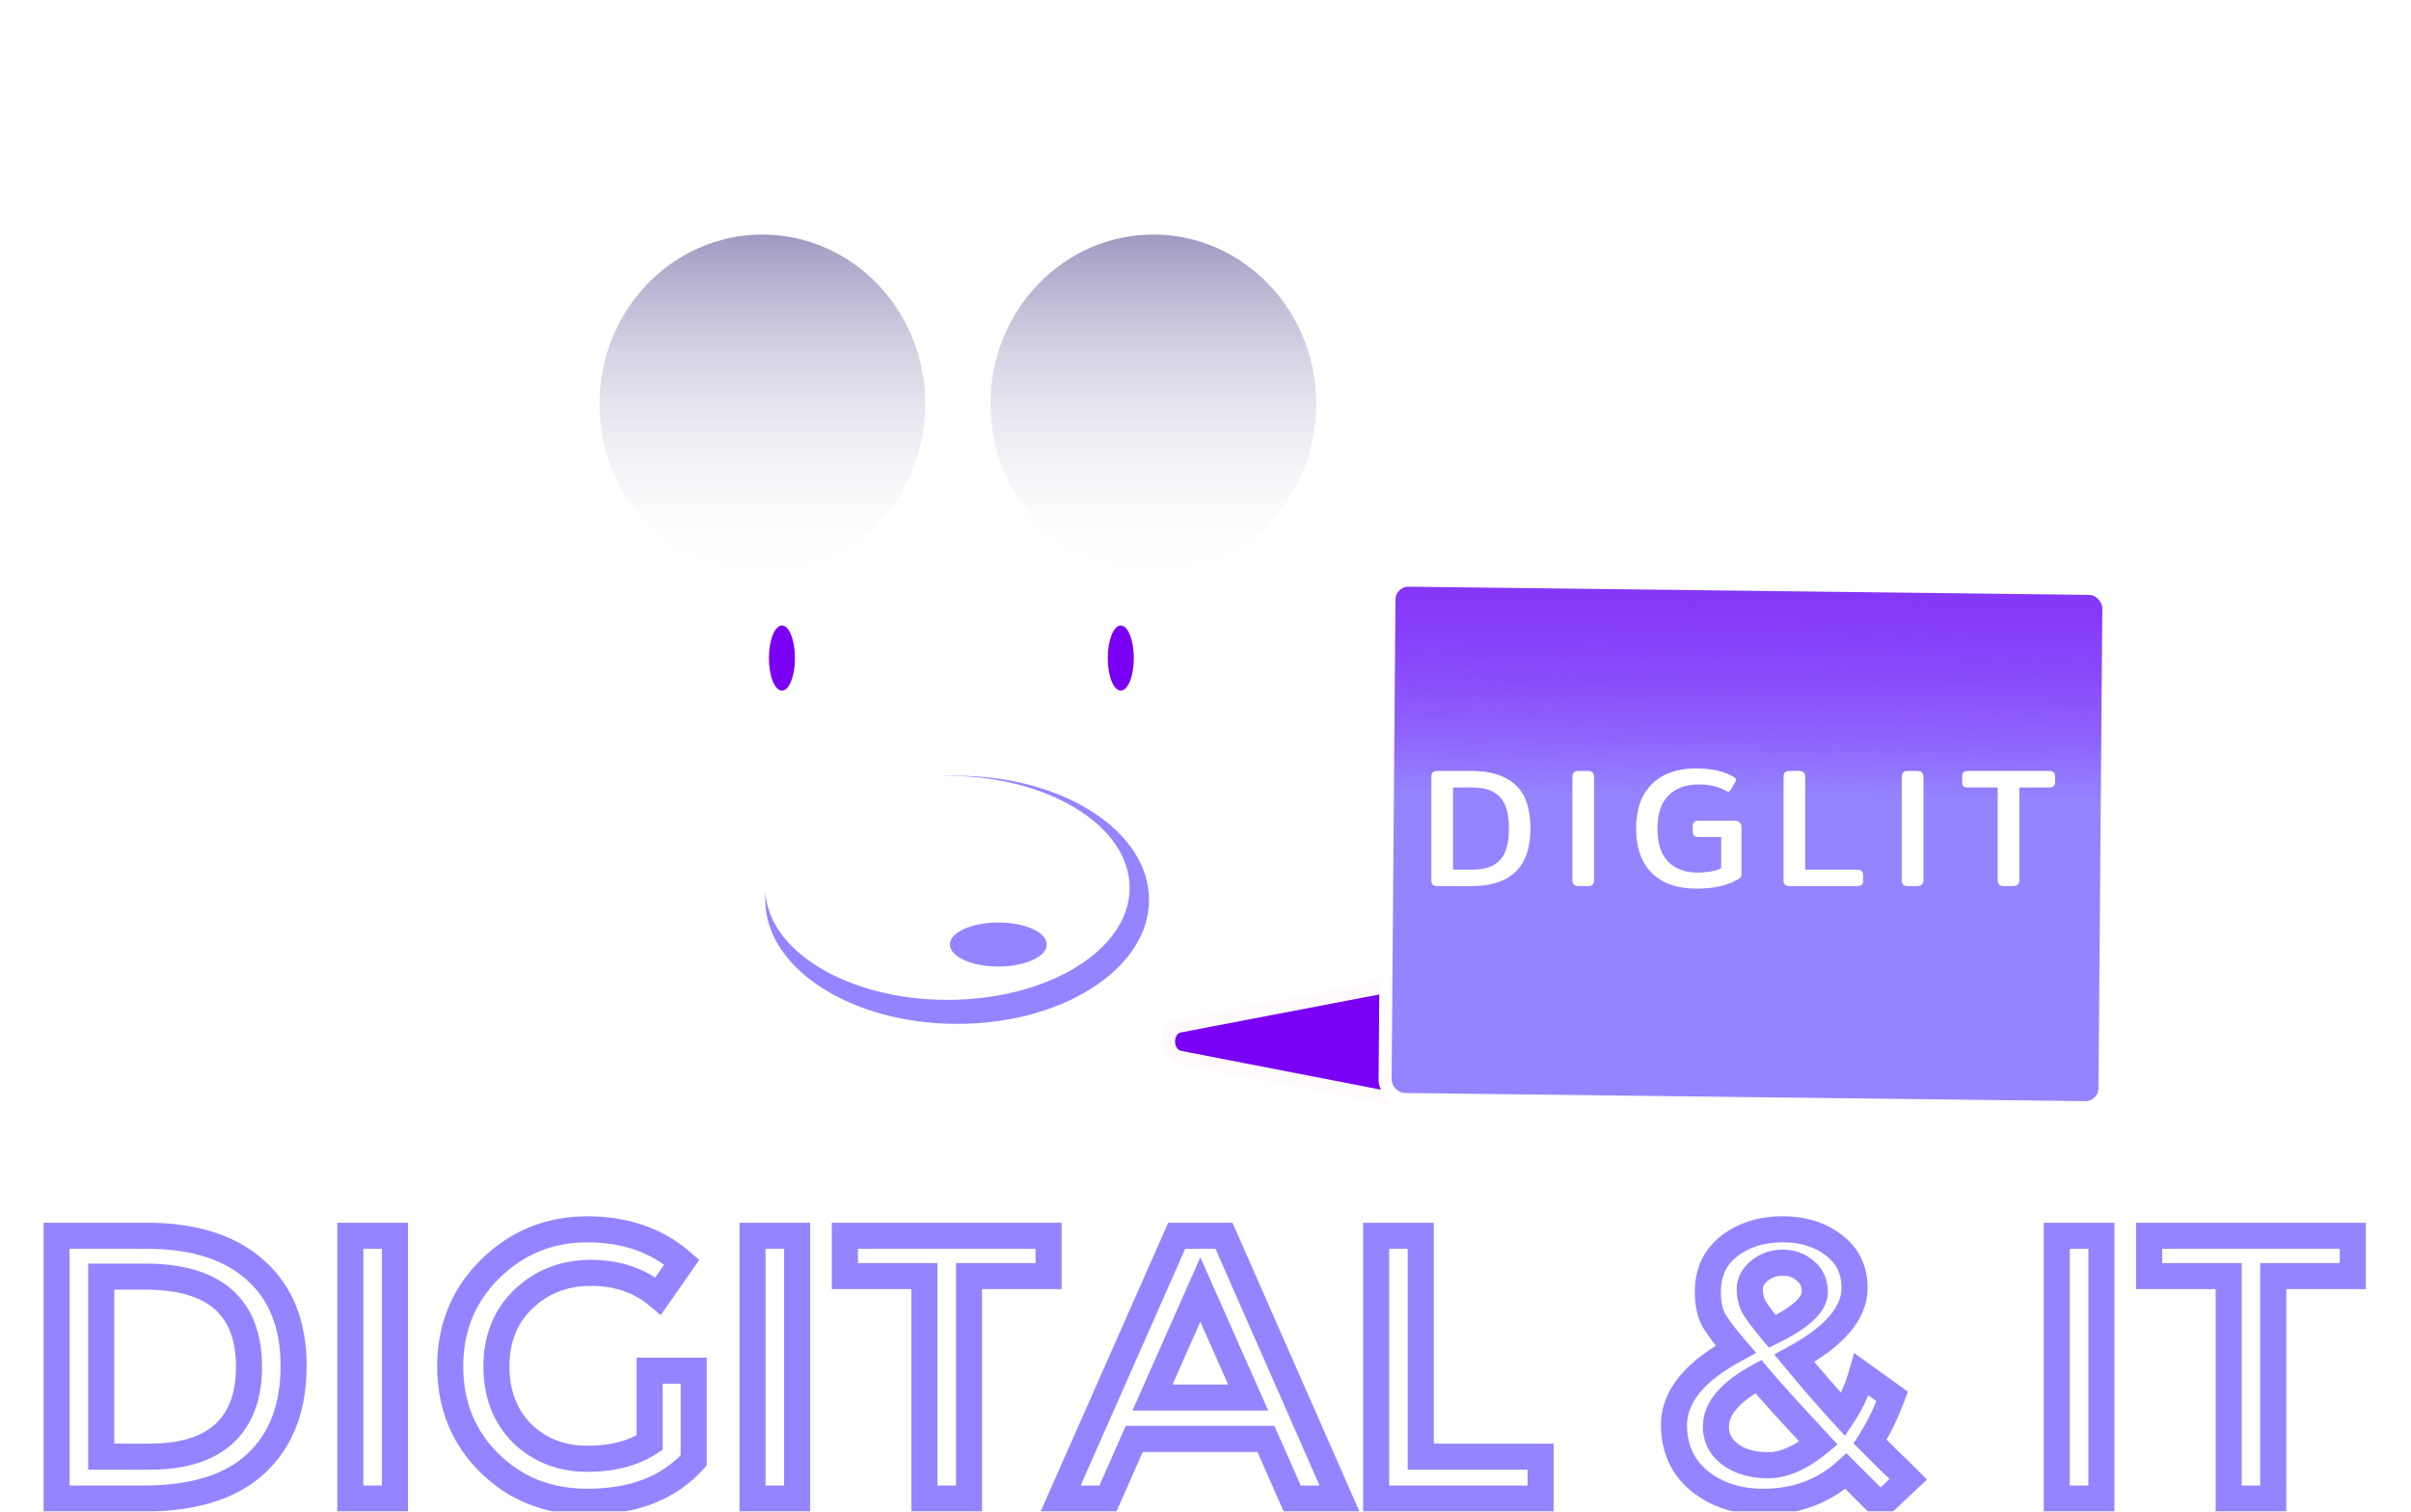 <svg width="185" height="116" viewBox="0 0 185 116" fill="none" xmlns="http://www.w3.org/2000/svg">
<g filter="url(#filter0_dd_503_28)">
<g filter="url(#filter1_dddd_503_28)">
<g filter="url(#filter2_d_503_28)">
<line x1="29" y1="63.5" x2="42" y2="63.5" stroke="white" stroke-width="3"/>
</g>
<ellipse cx="73.443" cy="45.054" rx="14.725" ry="9.519" fill="#9584FF"/>
<g filter="url(#filter3_d_503_28)">
<path d="M104.814 28.775V65.971L42.071 65.971L42.071 30.488C42.071 26.92 42.771 23.387 44.131 20.088C45.264 17.337 46.84 14.791 48.796 12.549L50.188 10.952C51.504 9.444 52.987 8.092 54.609 6.921C58.328 4.238 62.684 2.576 67.244 2.101L69.377 1.879C71.74 1.632 74.123 1.632 76.486 1.879L76.874 1.919C82.636 2.52 88.185 4.429 93.096 7.5L94.79 8.56C94.982 8.68 95.158 8.823 95.315 8.986L97.968 11.752C100.598 14.492 102.557 17.805 103.692 21.43C104.436 23.807 104.814 26.284 104.814 28.775Z" stroke="white" stroke-width="3" stroke-linecap="round" stroke-linejoin="round" shape-rendering="crispEdges"/>
</g>
<ellipse cx="72.699" cy="44.133" rx="13.982" ry="8.598" fill="white"/>
<ellipse cx="59.312" cy="23.252" rx="2.677" ry="6.756" fill="white"/>
<ellipse cx="85.491" cy="23.252" rx="2.677" ry="6.756" fill="white"/>
<ellipse cx="76.604" cy="48.483" rx="3.718" ry="1.689" fill="#9584FF"/>
<ellipse cx="86" cy="26.5" rx="1" ry="2.5" fill="#7A00F4"/>
<ellipse cx="60" cy="26.5" rx="1" ry="2.5" fill="#7A00F4"/>
<g filter="url(#filter4_d_503_28)">
<line x1="30.5" y1="63" x2="30.5" y2="72" stroke="white" stroke-width="3"/>
</g>
</g>
<path d="M126.545 67.739L107.925 76.033C107.43 76.253 106.897 76.315 106.375 76.214L90.502 73.127C90.022 73.034 89.665 72.522 89.665 71.925C89.665 71.335 90.013 70.836 90.486 70.746L111.453 66.731C111.707 66.683 111.955 66.605 112.196 66.498L124.518 61.021C125.004 60.805 125.53 60.753 126.04 60.871C128.955 61.544 129.319 66.504 126.545 67.739Z" fill="#7A00F4" stroke="#FFFAFA"/>
<rect x="0.496" y="0.506" width="55.239" height="39.852" rx="1.5" transform="matrix(1 0.012 -0.008 1 106.096 35.994)" fill="#9584FF"/>
<rect x="0.496" y="0.506" width="55.239" height="39.852" rx="1.5" transform="matrix(1 0.012 -0.008 1 106.096 35.994)" fill="url(#paint0_linear_503_28)"/>
<rect x="0.496" y="0.506" width="55.239" height="39.852" rx="1.5" transform="matrix(1 0.012 -0.008 1 106.096 35.994)" stroke="white"/>
<path d="M72 23L72.552 22.485C73.326 21.762 74.583 22.027 75 23V23" stroke="white"/>
<path d="M101.5 23C101.5 30.473 95.663 36.5 88.5 36.5C81.337 36.5 75.5 30.473 75.5 23C75.5 15.527 81.337 9.5 88.5 9.5C95.663 9.5 101.5 15.527 101.5 23Z" fill="url(#paint1_linear_503_28)" fill-opacity="0.8" stroke="white"/>
<path d="M71.5 23C71.5 30.473 65.663 36.5 58.5 36.5C51.337 36.5 45.5 30.473 45.5 23C45.5 15.527 51.337 9.5 58.5 9.5C65.663 9.5 71.5 15.527 71.5 23Z" fill="url(#paint2_linear_503_28)" fill-opacity="0.8" stroke="white"/>
<path d="M110.31 60C110.136 60 110.011 59.961 109.933 59.883C109.863 59.805 109.829 59.688 109.829 59.532V51.641C109.829 51.476 109.863 51.355 109.933 51.277C110.011 51.199 110.136 51.16 110.31 51.16H112.91C114.374 51.16 115.492 51.511 116.264 52.213C117.044 52.915 117.434 54.037 117.434 55.58C117.434 58.527 115.926 60 112.91 60H110.31ZM113.014 58.739C113.932 58.739 114.621 58.501 115.081 58.024C115.549 57.547 115.783 56.733 115.783 55.58C115.783 54.427 115.549 53.617 115.081 53.149C114.621 52.672 113.932 52.434 113.014 52.434H111.493V58.739H113.014ZM121.134 60C120.96 60 120.835 59.961 120.757 59.883C120.687 59.805 120.653 59.688 120.653 59.532V51.641C120.653 51.476 120.687 51.355 120.757 51.277C120.835 51.199 120.96 51.16 121.134 51.16H121.823C121.996 51.16 122.122 51.199 122.2 51.277C122.278 51.355 122.317 51.476 122.317 51.641V59.532C122.317 59.688 122.278 59.805 122.2 59.883C122.13 59.961 122.005 60 121.823 60H121.134ZM130.17 60.195C128.696 60.195 127.557 59.796 126.751 58.999C125.945 58.202 125.542 57.062 125.542 55.58C125.542 54.107 125.945 52.971 126.751 52.174C127.565 51.368 128.705 50.965 130.17 50.965C130.759 50.965 131.309 51.026 131.821 51.147C132.332 51.268 132.757 51.442 133.095 51.667C133.173 51.719 133.212 51.775 133.212 51.836C133.212 51.879 133.194 51.931 133.16 51.992L132.783 52.642C132.731 52.72 132.679 52.759 132.627 52.759C132.601 52.759 132.544 52.737 132.458 52.694C131.868 52.365 131.166 52.2 130.352 52.2C129.364 52.2 128.588 52.482 128.025 53.045C127.461 53.6 127.18 54.445 127.18 55.58C127.18 56.724 127.453 57.573 127.999 58.128C128.545 58.683 129.294 58.96 130.248 58.96C130.594 58.96 130.932 58.934 131.262 58.882C131.591 58.821 131.86 58.739 132.068 58.635V56.23H130.352C130.178 56.23 130.057 56.195 129.988 56.126C129.918 56.048 129.884 55.927 129.884 55.762V55.424C129.884 55.259 129.918 55.147 129.988 55.086C130.057 55.017 130.178 54.982 130.352 54.982H133.095C133.285 54.982 133.42 55.03 133.498 55.125C133.584 55.212 133.628 55.35 133.628 55.541V58.973C133.628 59.103 133.615 59.203 133.589 59.272C133.563 59.333 133.506 59.389 133.42 59.441C132.622 59.944 131.539 60.195 130.17 60.195ZM137.335 60C137.162 60 137.036 59.961 136.958 59.883C136.889 59.805 136.854 59.688 136.854 59.532V51.641C136.854 51.476 136.889 51.355 136.958 51.277C137.036 51.199 137.162 51.16 137.335 51.16H138.024C138.198 51.16 138.323 51.199 138.401 51.277C138.479 51.355 138.518 51.476 138.518 51.641V58.739H142.496C142.67 58.739 142.791 58.778 142.86 58.856C142.93 58.925 142.964 59.042 142.964 59.207V59.558C142.964 59.714 142.93 59.827 142.86 59.896C142.791 59.965 142.67 60 142.496 60H137.335ZM146.407 60C146.234 60 146.108 59.961 146.03 59.883C145.961 59.805 145.926 59.688 145.926 59.532V51.641C145.926 51.476 145.961 51.355 146.03 51.277C146.108 51.199 146.234 51.16 146.407 51.16H147.096C147.27 51.16 147.395 51.199 147.473 51.277C147.551 51.355 147.59 51.476 147.59 51.641V59.532C147.59 59.688 147.551 59.805 147.473 59.883C147.404 59.961 147.278 60 147.096 60H146.407ZM153.78 60C153.606 60 153.481 59.961 153.403 59.883C153.325 59.805 153.286 59.688 153.286 59.532V52.434H151.011C150.837 52.434 150.716 52.399 150.647 52.33C150.586 52.261 150.556 52.144 150.556 51.979V51.628C150.556 51.463 150.586 51.346 150.647 51.277C150.716 51.199 150.837 51.16 151.011 51.16H157.225C157.398 51.16 157.519 51.199 157.589 51.277C157.658 51.346 157.693 51.463 157.693 51.628V51.979C157.693 52.144 157.658 52.261 157.589 52.33C157.519 52.399 157.398 52.434 157.225 52.434H154.95V59.532C154.95 59.688 154.911 59.805 154.833 59.883C154.763 59.961 154.638 60 154.456 60H153.78Z" fill="white"/>
<path d="M11.271 86.835C14.872 86.835 17.649 87.715 19.601 89.474C21.553 91.206 22.529 93.653 22.529 96.814C22.529 100.031 21.567 102.533 19.642 104.32C17.718 106.107 14.845 107 11.024 107H4.343V86.835H11.271ZM11.147 89.969H7.766V103.784H11.518C13.993 103.784 15.876 103.206 17.168 102.052C18.46 100.869 19.106 99.151 19.106 96.897C19.106 92.278 16.453 89.969 11.147 89.969ZM26.882 86.835H30.305V107H26.882V86.835ZM49.846 97.186H53.227V104.072C51.331 106.189 48.609 107.247 45.062 107.247C42.066 107.247 39.564 106.258 37.557 104.278C35.55 102.299 34.547 99.825 34.547 96.856C34.547 93.887 35.564 91.399 37.599 89.392C39.66 87.357 42.148 86.34 45.062 86.34C47.977 86.34 50.396 87.179 52.32 88.856L50.506 91.454C49.104 90.272 47.386 89.68 45.351 89.68C43.289 89.68 41.557 90.354 40.155 91.701C38.781 93.021 38.093 94.739 38.093 96.856C38.093 98.972 38.753 100.691 40.073 102.01C41.42 103.302 43.083 103.948 45.062 103.948C46.987 103.948 48.581 103.536 49.846 102.711V97.186ZM57.742 86.835H61.164V107H57.742V86.835ZM74.355 89.928V107H70.932V89.928H64.829V86.835H80.458V89.928H74.355ZM87.032 102.423L85.012 107H81.383L90.29 86.835H93.919L102.785 107H99.156L97.135 102.423H87.032ZM95.775 99.247L92.105 90.959L88.434 99.247H95.775ZM105.593 107V86.835H109.016V103.784H118.212V107H105.593ZM128.449 101.351C128.449 99.179 130.03 97.24 133.191 95.536C132.339 94.546 131.762 93.777 131.459 93.227C131.184 92.677 131.047 91.976 131.047 91.124C131.047 89.639 131.597 88.471 132.696 87.619C133.796 86.766 135.157 86.34 136.779 86.34C138.373 86.34 139.693 86.753 140.738 87.577C141.782 88.375 142.305 89.46 142.305 90.835C142.305 92.759 140.765 94.56 137.686 96.237C138.978 97.804 140.229 99.247 141.439 100.567C142.043 99.66 142.511 98.629 142.841 97.474L145.191 99.165C144.724 100.43 144.16 101.584 143.5 102.629C143.72 102.849 144.16 103.289 144.82 103.948C145.48 104.581 146.016 105.103 146.428 105.515L144.284 107.536L141.645 104.897C139.913 106.464 137.796 107.247 135.294 107.247C133.342 107.247 131.707 106.711 130.387 105.639C129.095 104.567 128.449 103.137 128.449 101.351ZM135.665 104.443C136.875 104.443 138.167 103.88 139.542 102.753C137.315 100.361 135.775 98.656 134.923 97.639C132.751 98.821 131.665 100.1 131.665 101.474C131.665 102.354 132.037 103.069 132.779 103.619C133.521 104.168 134.483 104.443 135.665 104.443ZM134.263 90.918C134.263 91.44 134.373 91.907 134.593 92.32C134.841 92.732 135.308 93.35 135.995 94.175C138.167 93.103 139.253 92.1 139.253 91.165C139.253 90.45 139.006 89.9 138.511 89.516C138.043 89.103 137.466 88.897 136.779 88.897C136.119 88.897 135.528 89.103 135.006 89.516C134.511 89.928 134.263 90.395 134.263 90.918ZM157.82 86.835H161.242V107H157.82V86.835ZM174.433 89.928V107H171.01V89.928H164.907V86.835H180.536V89.928H174.433Z" fill="white"/>
<path d="M19.601 89.474L18.931 90.217L18.937 90.222L19.601 89.474ZM19.642 104.32L18.962 103.587L18.962 103.587L19.642 104.32ZM4.343 107H3.343V108H4.343V107ZM4.343 86.835V85.835H3.343V86.835H4.343ZM7.766 89.969V88.969H6.766V89.969H7.766ZM7.766 103.784H6.766V104.784H7.766V103.784ZM17.168 102.052L17.834 102.797L17.843 102.789L17.168 102.052ZM11.271 87.835C14.717 87.835 17.222 88.676 18.931 90.217L20.27 88.731C18.076 86.754 15.027 85.835 11.271 85.835V87.835ZM18.937 90.222C20.631 91.725 21.529 93.873 21.529 96.814H23.529C23.529 93.433 22.475 90.688 20.265 88.726L18.937 90.222ZM21.529 96.814C21.529 99.82 20.638 102.03 18.962 103.587L20.323 105.052C22.495 103.035 23.529 100.242 23.529 96.814H21.529ZM18.962 103.587C17.291 105.138 14.706 106 11.024 106V108C14.984 108 18.144 107.075 20.323 105.052L18.962 103.587ZM11.024 106H4.343V108H11.024V106ZM5.343 107V86.835H3.343V107H5.343ZM4.343 87.835H11.271V85.835H4.343V87.835ZM11.147 88.969H7.766V90.969H11.147V88.969ZM6.766 89.969V103.784H8.766V89.969H6.766ZM7.766 104.784H11.518V102.784H7.766V104.784ZM11.518 104.784C14.134 104.784 16.294 104.174 17.834 102.797L16.502 101.306C15.458 102.239 13.851 102.784 11.518 102.784V104.784ZM17.843 102.789C19.398 101.367 20.106 99.346 20.106 96.897H18.106C18.106 98.956 17.522 100.372 16.493 101.314L17.843 102.789ZM20.106 96.897C20.106 94.395 19.381 92.347 17.773 90.947C16.191 89.57 13.923 88.969 11.147 88.969V90.969C13.678 90.969 15.388 91.523 16.46 92.455C17.505 93.365 18.106 94.781 18.106 96.897H20.106ZM26.882 86.835V85.835H25.882V86.835H26.882ZM30.305 86.835H31.305V85.835H30.305V86.835ZM30.305 107V108H31.305V107H30.305ZM26.882 107H25.882V108H26.882V107ZM26.882 87.835H30.305V85.835H26.882V87.835ZM29.305 86.835V107H31.305V86.835H29.305ZM30.305 106H26.882V108H30.305V106ZM27.882 107V86.835H25.882V107H27.882ZM49.846 97.186V96.186H48.846V97.186H49.846ZM53.227 97.186H54.227V96.186H53.227V97.186ZM53.227 104.072L53.972 104.74L54.227 104.455V104.072H53.227ZM37.557 104.278L38.26 103.566L38.26 103.566L37.557 104.278ZM37.599 89.392L38.301 90.104L38.301 90.104L37.599 89.392ZM52.32 88.856L53.14 89.428L53.654 88.692L52.977 88.102L52.32 88.856ZM50.506 91.454L49.861 92.218L50.699 92.924L51.326 92.026L50.506 91.454ZM40.155 91.701L40.848 92.422L40.848 92.422L40.155 91.701ZM40.073 102.01L39.366 102.717L39.373 102.725L39.381 102.732L40.073 102.01ZM49.846 102.711L50.392 103.549L50.846 103.253V102.711H49.846ZM49.846 98.186H53.227V96.186H49.846V98.186ZM52.227 97.186V104.072H54.227V97.186H52.227ZM52.483 103.405C50.821 105.259 48.4 106.247 45.062 106.247V108.247C48.817 108.247 51.84 107.119 53.972 104.74L52.483 103.405ZM45.062 106.247C42.31 106.247 40.067 105.349 38.26 103.566L36.855 104.99C39.062 107.167 41.822 108.247 45.062 108.247V106.247ZM38.26 103.566C36.454 101.786 35.547 99.573 35.547 96.856H33.547C33.547 100.076 34.647 102.812 36.855 104.99L38.26 103.566ZM35.547 96.856C35.547 94.142 36.465 91.915 38.301 90.104L36.896 88.68C34.663 90.883 33.547 93.631 33.547 96.856H35.547ZM38.301 90.104C40.174 88.255 42.41 87.34 45.062 87.34V85.34C41.887 85.34 39.147 86.46 36.896 88.68L38.301 90.104ZM45.062 87.34C47.772 87.34 49.947 88.114 51.663 89.61L52.977 88.102C50.845 86.244 48.182 85.34 45.062 85.34V87.34ZM51.5 88.283L49.686 90.881L51.326 92.026L53.14 89.428L51.5 88.283ZM51.15 90.689C49.548 89.338 47.594 88.68 45.351 88.68V90.68C47.177 90.68 48.66 91.205 49.861 92.218L51.15 90.689ZM45.351 88.68C43.048 88.68 41.063 89.442 39.462 90.98L40.848 92.422C42.052 91.266 43.53 90.68 45.351 90.68V88.68ZM39.463 90.98C37.869 92.51 37.093 94.5 37.093 96.856H39.093C39.093 94.978 39.693 93.531 40.848 92.422L39.463 90.98ZM37.093 96.856C37.093 99.199 37.833 101.185 39.366 102.717L40.78 101.303C39.674 100.197 39.093 98.746 39.093 96.856H37.093ZM39.381 102.732C40.926 104.214 42.842 104.948 45.062 104.948V102.948C43.324 102.948 41.914 102.391 40.765 101.289L39.381 102.732ZM45.062 104.948C47.128 104.948 48.926 104.505 50.392 103.549L49.3 101.874C48.237 102.567 46.846 102.948 45.062 102.948V104.948ZM50.846 102.711V97.186H48.846V102.711H50.846ZM57.742 86.835V85.835H56.742V86.835H57.742ZM61.164 86.835H62.164V85.835H61.164V86.835ZM61.164 107V108H62.164V107H61.164ZM57.742 107H56.742V108H57.742V107ZM57.742 87.835H61.164V85.835H57.742V87.835ZM60.164 86.835V107H62.164V86.835H60.164ZM61.164 106H57.742V108H61.164V106ZM58.742 107V86.835H56.742V107H58.742ZM74.355 89.928V88.928H73.355V89.928H74.355ZM74.355 107V108H75.355V107H74.355ZM70.932 107H69.932V108H70.932V107ZM70.932 89.928H71.932V88.928H70.932V89.928ZM64.829 89.928H63.829V90.928H64.829V89.928ZM64.829 86.835V85.835H63.829V86.835H64.829ZM80.458 86.835H81.458V85.835H80.458V86.835ZM80.458 89.928V90.928H81.458V89.928H80.458ZM73.355 89.928V107H75.355V89.928H73.355ZM74.355 106H70.932V108H74.355V106ZM71.932 107V89.928H69.932V107H71.932ZM70.932 88.928H64.829V90.928H70.932V88.928ZM65.829 89.928V86.835H63.829V89.928H65.829ZM64.829 87.835H80.458V85.835H64.829V87.835ZM79.458 86.835V89.928H81.458V86.835H79.458ZM80.458 88.928H74.355V90.928H80.458V88.928ZM87.032 102.423V101.423H86.381L86.118 102.019L87.032 102.423ZM85.012 107V108H85.663L85.927 107.404L85.012 107ZM81.383 107L80.468 106.596L79.848 108H81.383V107ZM90.29 86.835V85.835H89.638L89.375 86.431L90.29 86.835ZM93.919 86.835L94.834 86.433L94.572 85.835H93.919V86.835ZM102.785 107V108H104.317L103.7 106.598L102.785 107ZM99.156 107L98.241 107.404L98.504 108H99.156V107ZM97.135 102.423L98.05 102.019L97.787 101.423H97.135V102.423ZM95.775 99.247V100.247H97.311L96.689 98.843L95.775 99.247ZM92.105 90.959L93.019 90.554L92.105 88.489L91.19 90.554L92.105 90.959ZM88.434 99.247L87.52 98.843L86.898 100.247H88.434V99.247ZM86.118 102.019L84.097 106.596L85.927 107.404L87.947 102.827L86.118 102.019ZM85.012 106H81.383V108H85.012V106ZM82.297 107.404L91.205 87.239L89.375 86.431L80.468 106.596L82.297 107.404ZM90.29 87.835H93.919V85.835H90.29V87.835ZM93.004 87.237L101.869 107.402L103.7 106.598L94.834 86.433L93.004 87.237ZM102.785 106H99.156V108H102.785V106ZM100.071 106.596L98.05 102.019L96.221 102.827L98.241 107.404L100.071 106.596ZM97.135 101.423H87.032V103.423H97.135V101.423ZM96.689 98.843L93.019 90.554L91.19 91.364L94.86 99.652L96.689 98.843ZM91.19 90.554L87.52 98.843L89.349 99.652L93.019 91.364L91.19 90.554ZM88.434 100.247H95.775V98.247H88.434V100.247ZM105.593 107H104.593V108H105.593V107ZM105.593 86.835V85.835H104.593V86.835H105.593ZM109.016 86.835H110.016V85.835H109.016V86.835ZM109.016 103.784H108.016V104.784H109.016V103.784ZM118.212 103.784H119.212V102.784H118.212V103.784ZM118.212 107V108H119.212V107H118.212ZM106.593 107V86.835H104.593V107H106.593ZM105.593 87.835H109.016V85.835H105.593V87.835ZM108.016 86.835V103.784H110.016V86.835H108.016ZM109.016 104.784H118.212V102.784H109.016V104.784ZM117.212 103.784V107H119.212V103.784H117.212ZM118.212 106H105.593V108H118.212V106ZM133.191 95.536L133.666 96.416L134.761 95.826L133.949 94.884L133.191 95.536ZM131.459 93.227L130.565 93.674L130.574 93.692L130.583 93.709L131.459 93.227ZM132.696 87.619L132.084 86.828L132.084 86.828L132.696 87.619ZM140.738 87.577L140.118 88.362L140.124 88.367L140.131 88.372L140.738 87.577ZM137.686 96.237L137.208 95.359L136.144 95.939L136.915 96.873L137.686 96.237ZM141.439 100.567L140.701 101.243L141.563 102.183L142.271 101.122L141.439 100.567ZM142.841 97.474L143.425 96.662L142.27 95.832L141.879 97.2L142.841 97.474ZM145.191 99.165L146.129 99.512L146.393 98.798L145.775 98.353L145.191 99.165ZM143.5 102.629L142.655 102.095L142.228 102.771L142.793 103.336L143.5 102.629ZM144.82 103.948L144.113 104.656L144.12 104.663L144.128 104.67L144.82 103.948ZM146.428 105.515L147.114 106.243L147.864 105.537L147.135 104.808L146.428 105.515ZM144.284 107.536L143.577 108.243L144.263 108.93L144.97 108.264L144.284 107.536ZM141.645 104.897L142.352 104.19L141.679 103.517L140.974 104.155L141.645 104.897ZM130.387 105.639L129.748 106.409L129.756 106.415L130.387 105.639ZM139.542 102.753L140.176 103.526L140.999 102.851L140.274 102.071L139.542 102.753ZM134.923 97.639L135.69 96.997L135.164 96.37L134.445 96.761L134.923 97.639ZM132.779 103.619L132.184 104.422L132.184 104.422L132.779 103.619ZM134.593 92.32L133.711 92.79L133.723 92.812L133.736 92.834L134.593 92.32ZM135.995 94.175L135.227 94.815L135.732 95.421L136.438 95.072L135.995 94.175ZM138.511 89.516L137.849 90.265L137.872 90.286L137.897 90.305L138.511 89.516ZM135.006 89.516L134.386 88.731L134.376 88.739L134.365 88.747L135.006 89.516ZM129.449 101.351C129.449 99.745 130.605 98.067 133.666 96.416L132.717 94.656C129.455 96.415 127.449 98.613 127.449 101.351H129.449ZM133.949 94.884C133.104 93.903 132.585 93.198 132.335 92.745L130.583 93.709C130.938 94.355 131.574 95.19 132.433 96.189L133.949 94.884ZM132.354 92.78C132.17 92.412 132.047 91.877 132.047 91.124H130.047C130.047 92.075 130.199 92.942 130.565 93.674L132.354 92.78ZM132.047 91.124C132.047 89.924 132.472 89.058 133.309 88.409L132.084 86.828C130.721 87.884 130.047 89.354 130.047 91.124H132.047ZM133.309 88.409C134.205 87.714 135.34 87.34 136.779 87.34V85.34C134.973 85.34 133.387 85.818 132.084 86.828L133.309 88.409ZM136.779 87.34C138.195 87.34 139.283 87.703 140.118 88.362L141.357 86.792C140.103 85.802 138.552 85.34 136.779 85.34V87.34ZM140.131 88.372C140.915 88.97 141.305 89.756 141.305 90.835H143.305C143.305 89.165 142.65 87.779 141.344 86.782L140.131 88.372ZM141.305 90.835C141.305 92.167 140.231 93.712 137.208 95.359L138.164 97.115C141.299 95.408 143.305 93.352 143.305 90.835H141.305ZM136.915 96.873C138.216 98.452 139.479 99.909 140.701 101.243L142.176 99.891C140.979 98.586 139.74 97.156 138.458 95.601L136.915 96.873ZM142.271 101.122C142.938 100.12 143.447 98.993 143.802 97.749L141.879 97.2C141.575 98.265 141.149 99.199 140.607 100.012L142.271 101.122ZM142.257 98.286L144.607 99.977L145.775 98.353L143.425 96.662L142.257 98.286ZM144.253 98.818C143.808 100.023 143.274 101.114 142.655 102.095L144.346 103.163C145.046 102.054 145.64 100.836 146.129 99.512L144.253 98.818ZM142.793 103.336C143.013 103.556 143.453 103.996 144.113 104.656L145.527 103.241C144.867 102.582 144.428 102.142 144.208 101.922L142.793 103.336ZM144.128 104.67C144.785 105.3 145.316 105.817 145.721 106.223L147.135 104.808C146.716 104.389 146.174 103.861 145.512 103.226L144.128 104.67ZM145.743 104.788L143.598 106.808L144.97 108.264L147.114 106.243L145.743 104.788ZM144.991 106.829L142.352 104.19L140.938 105.604L143.577 108.243L144.991 106.829ZM140.974 104.155C139.44 105.544 137.567 106.247 135.294 106.247V108.247C138.025 108.247 140.386 107.384 142.316 105.638L140.974 104.155ZM135.294 106.247C133.536 106.247 132.133 105.769 131.018 104.863L129.756 106.415C131.28 107.653 133.149 108.247 135.294 108.247V106.247ZM131.026 104.87C129.979 104.001 129.449 102.862 129.449 101.351H127.449C127.449 103.413 128.211 105.133 129.749 106.409L131.026 104.87ZM135.665 105.443C137.193 105.443 138.704 104.733 140.176 103.526L138.908 101.979C137.631 103.027 136.557 103.443 135.665 103.443V105.443ZM140.274 102.071C138.047 99.679 136.523 97.992 135.69 96.997L134.157 98.281C135.028 99.321 136.583 101.043 138.81 103.434L140.274 102.071ZM134.445 96.761C132.212 97.977 130.665 99.511 130.665 101.474H132.665C132.665 100.689 133.291 99.666 135.401 98.517L134.445 96.761ZM130.665 101.474C130.665 102.689 131.202 103.695 132.184 104.422L133.374 102.815C132.871 102.443 132.665 102.019 132.665 101.474H130.665ZM132.184 104.422C133.141 105.131 134.329 105.443 135.665 105.443V103.443C134.637 103.443 133.901 103.206 133.374 102.815L132.184 104.422ZM133.263 90.918C133.263 91.584 133.405 92.217 133.711 92.79L135.476 91.849C135.342 91.598 135.263 91.295 135.263 90.918H133.263ZM133.736 92.834C134.026 93.318 134.537 93.987 135.227 94.815L136.764 93.535C136.079 92.714 135.655 92.146 135.451 91.805L133.736 92.834ZM136.438 95.072C137.563 94.517 138.473 93.948 139.117 93.353C139.748 92.77 140.253 92.038 140.253 91.165H138.253C138.253 91.227 138.215 91.464 137.76 91.884C137.318 92.293 136.6 92.762 135.553 93.279L136.438 95.072ZM140.253 91.165C140.253 90.191 139.899 89.329 139.125 88.726L137.897 90.305C138.112 90.472 138.253 90.71 138.253 91.165H140.253ZM139.172 88.766C138.503 88.175 137.683 87.897 136.779 87.897V89.897C137.249 89.897 137.584 90.031 137.849 90.265L139.172 88.766ZM136.779 87.897C135.892 87.897 135.083 88.18 134.386 88.731L135.625 90.3C135.973 90.026 136.346 89.897 136.779 89.897V87.897ZM134.365 88.747C133.701 89.301 133.263 90.03 133.263 90.918H135.263C135.263 90.76 135.321 90.555 135.646 90.284L134.365 88.747ZM157.82 86.835V85.835H156.82V86.835H157.82ZM161.242 86.835H162.242V85.835H161.242V86.835ZM161.242 107V108H162.242V107H161.242ZM157.82 107H156.82V108H157.82V107ZM157.82 87.835H161.242V85.835H157.82V87.835ZM160.242 86.835V107H162.242V86.835H160.242ZM161.242 106H157.82V108H161.242V106ZM158.82 107V86.835H156.82V107H158.82ZM174.433 89.928V88.928H173.433V89.928H174.433ZM174.433 107V108H175.433V107H174.433ZM171.01 107H170.01V108H171.01V107ZM171.01 89.928H172.01V88.928H171.01V89.928ZM164.907 89.928H163.907V90.928H164.907V89.928ZM164.907 86.835V85.835H163.907V86.835H164.907ZM180.536 86.835H181.536V85.835H180.536V86.835ZM180.536 89.928V90.928H181.536V89.928H180.536ZM173.433 89.928V107H175.433V89.928H173.433ZM174.433 106H171.01V108H174.433V106ZM172.01 107V89.928H170.01V107H172.01ZM171.01 88.928H164.907V90.928H171.01V88.928ZM165.907 89.928V86.835H163.907V89.928H165.907ZM164.907 87.835H180.536V85.835H164.907V87.835ZM179.536 86.835V89.928H181.536V86.835H179.536ZM180.536 88.928H174.433V90.928H180.536V88.928Z" fill="#9584FF"/>
</g>
<defs>
<filter id="filter0_dd_503_28" x="0.343" y="0.194" width="184.193" height="115.342" filterUnits="userSpaceOnUse" color-interpolation-filters="sRGB">
<feFlood flood-opacity="0" result="BackgroundImageFix"/>
<feColorMatrix in="SourceAlpha" type="matrix" values="0 0 0 0 0 0 0 0 0 0 0 0 0 0 0 0 0 0 127 0" result="hardAlpha"/>
<feOffset dy="4"/>
<feGaussianBlur stdDeviation="2"/>
<feComposite in2="hardAlpha" operator="out"/>
<feColorMatrix type="matrix" values="0 0 0 0 0 0 0 0 0 0 0 0 0 0 0 0 0 0 0.25 0"/>
<feBlend mode="normal" in2="BackgroundImageFix" result="effect1_dropShadow_503_28"/>
<feColorMatrix in="SourceAlpha" type="matrix" values="0 0 0 0 0 0 0 0 0 0 0 0 0 0 0 0 0 0 127 0" result="hardAlpha"/>
<feOffset dy="4"/>
<feGaussianBlur stdDeviation="2"/>
<feComposite in2="hardAlpha" operator="out"/>
<feColorMatrix type="matrix" values="0 0 0 0 0 0 0 0 0 0 0 0 0 0 0 0 0 0 0.25 0"/>
<feBlend mode="normal" in2="effect1_dropShadow_503_28" result="effect2_dropShadow_503_28"/>
<feBlend mode="normal" in="SourceGraphic" in2="effect2_dropShadow_503_28" result="shape"/>
</filter>
<filter id="filter1_dddd_503_28" x="25" y="0.194" width="85.314" height="79.806" filterUnits="userSpaceOnUse" color-interpolation-filters="sRGB">
<feFlood flood-opacity="0" result="BackgroundImageFix"/>
<feColorMatrix in="SourceAlpha" type="matrix" values="0 0 0 0 0 0 0 0 0 0 0 0 0 0 0 0 0 0 127 0" result="hardAlpha"/>
<feOffset dy="4"/>
<feGaussianBlur stdDeviation="2"/>
<feComposite in2="hardAlpha" operator="out"/>
<feColorMatrix type="matrix" values="0 0 0 0 0 0 0 0 0 0 0 0 0 0 0 0 0 0 0.25 0"/>
<feBlend mode="normal" in2="BackgroundImageFix" result="effect1_dropShadow_503_28"/>
<feColorMatrix in="SourceAlpha" type="matrix" values="0 0 0 0 0 0 0 0 0 0 0 0 0 0 0 0 0 0 127 0" result="hardAlpha"/>
<feOffset dy="4"/>
<feGaussianBlur stdDeviation="2"/>
<feComposite in2="hardAlpha" operator="out"/>
<feColorMatrix type="matrix" values="0 0 0 0 0 0 0 0 0 0 0 0 0 0 0 0 0 0 0.25 0"/>
<feBlend mode="normal" in2="effect1_dropShadow_503_28" result="effect2_dropShadow_503_28"/>
<feColorMatrix in="SourceAlpha" type="matrix" values="0 0 0 0 0 0 0 0 0 0 0 0 0 0 0 0 0 0 127 0" result="hardAlpha"/>
<feOffset dy="4"/>
<feGaussianBlur stdDeviation="2"/>
<feComposite in2="hardAlpha" operator="out"/>
<feColorMatrix type="matrix" values="0 0 0 0 0 0 0 0 0 0 0 0 0 0 0 0 0 0 0.25 0"/>
<feBlend mode="normal" in2="effect2_dropShadow_503_28" result="effect3_dropShadow_503_28"/>
<feColorMatrix in="SourceAlpha" type="matrix" values="0 0 0 0 0 0 0 0 0 0 0 0 0 0 0 0 0 0 127 0" result="hardAlpha"/>
<feOffset dy="4"/>
<feGaussianBlur stdDeviation="2"/>
<feComposite in2="hardAlpha" operator="out"/>
<feColorMatrix type="matrix" values="0 0 0 0 0 0 0 0 0 0 0 0 0 0 0 0 0 0 0.25 0"/>
<feBlend mode="normal" in2="effect3_dropShadow_503_28" result="effect4_dropShadow_503_28"/>
<feBlend mode="normal" in="SourceGraphic" in2="effect4_dropShadow_503_28" result="shape"/>
</filter>
<filter id="filter2_d_503_28" x="25" y="62" width="21" height="11" filterUnits="userSpaceOnUse" color-interpolation-filters="sRGB">
<feFlood flood-opacity="0" result="BackgroundImageFix"/>
<feColorMatrix in="SourceAlpha" type="matrix" values="0 0 0 0 0 0 0 0 0 0 0 0 0 0 0 0 0 0 127 0" result="hardAlpha"/>
<feOffset dy="4"/>
<feGaussianBlur stdDeviation="2"/>
<feComposite in2="hardAlpha" operator="out"/>
<feColorMatrix type="matrix" values="0 0 0 0 0 0 0 0 0 0 0 0 0 0 0 0 0 0 0.25 0"/>
<feBlend mode="normal" in2="BackgroundImageFix" result="effect1_dropShadow_503_28"/>
<feBlend mode="normal" in="SourceGraphic" in2="effect1_dropShadow_503_28" result="shape"/>
</filter>
<filter id="filter3_d_503_28" x="36.571" y="0.194" width="73.743" height="75.277" filterUnits="userSpaceOnUse" color-interpolation-filters="sRGB">
<feFlood flood-opacity="0" result="BackgroundImageFix"/>
<feColorMatrix in="SourceAlpha" type="matrix" values="0 0 0 0 0 0 0 0 0 0 0 0 0 0 0 0 0 0 127 0" result="hardAlpha"/>
<feOffset dy="4"/>
<feGaussianBlur stdDeviation="2"/>
<feComposite in2="hardAlpha" operator="out"/>
<feColorMatrix type="matrix" values="0 0 0 0 0 0 0 0 0 0 0 0 0 0 0 0 0 0 0.25 0"/>
<feBlend mode="normal" in2="BackgroundImageFix" result="effect1_dropShadow_503_28"/>
<feBlend mode="normal" in="SourceGraphic" in2="effect1_dropShadow_503_28" result="shape"/>
</filter>
<filter id="filter4_d_503_28" x="25" y="63" width="11" height="17" filterUnits="userSpaceOnUse" color-interpolation-filters="sRGB">
<feFlood flood-opacity="0" result="BackgroundImageFix"/>
<feColorMatrix in="SourceAlpha" type="matrix" values="0 0 0 0 0 0 0 0 0 0 0 0 0 0 0 0 0 0 127 0" result="hardAlpha"/>
<feOffset dy="4"/>
<feGaussianBlur stdDeviation="2"/>
<feComposite in2="hardAlpha" operator="out"/>
<feColorMatrix type="matrix" values="0 0 0 0 0 0 0 0 0 0 0 0 0 0 0 0 0 0 0.25 0"/>
<feBlend mode="normal" in2="BackgroundImageFix" result="effect1_dropShadow_503_28"/>
<feBlend mode="normal" in="SourceGraphic" in2="effect1_dropShadow_503_28" result="shape"/>
</filter>
<linearGradient id="paint0_linear_503_28" x1="28.119" y1="0" x2="28.119" y2="40.852" gradientUnits="userSpaceOnUse">
<stop stop-color="#7A00F4" stop-opacity="0.6"/>
<stop offset="0.411" stop-color="#9584FF"/>
</linearGradient>
<linearGradient id="paint1_linear_503_28" x1="88.5" y1="9" x2="88.5" y2="37" gradientUnits="userSpaceOnUse">
<stop stop-color="#7D76AC"/>
<stop offset="1" stop-color="white" stop-opacity="0"/>
</linearGradient>
<linearGradient id="paint2_linear_503_28" x1="58.5" y1="9" x2="58.5" y2="37" gradientUnits="userSpaceOnUse">
<stop stop-color="#7D76AC"/>
<stop offset="1" stop-color="white" stop-opacity="0"/>
</linearGradient>
</defs>
</svg>
